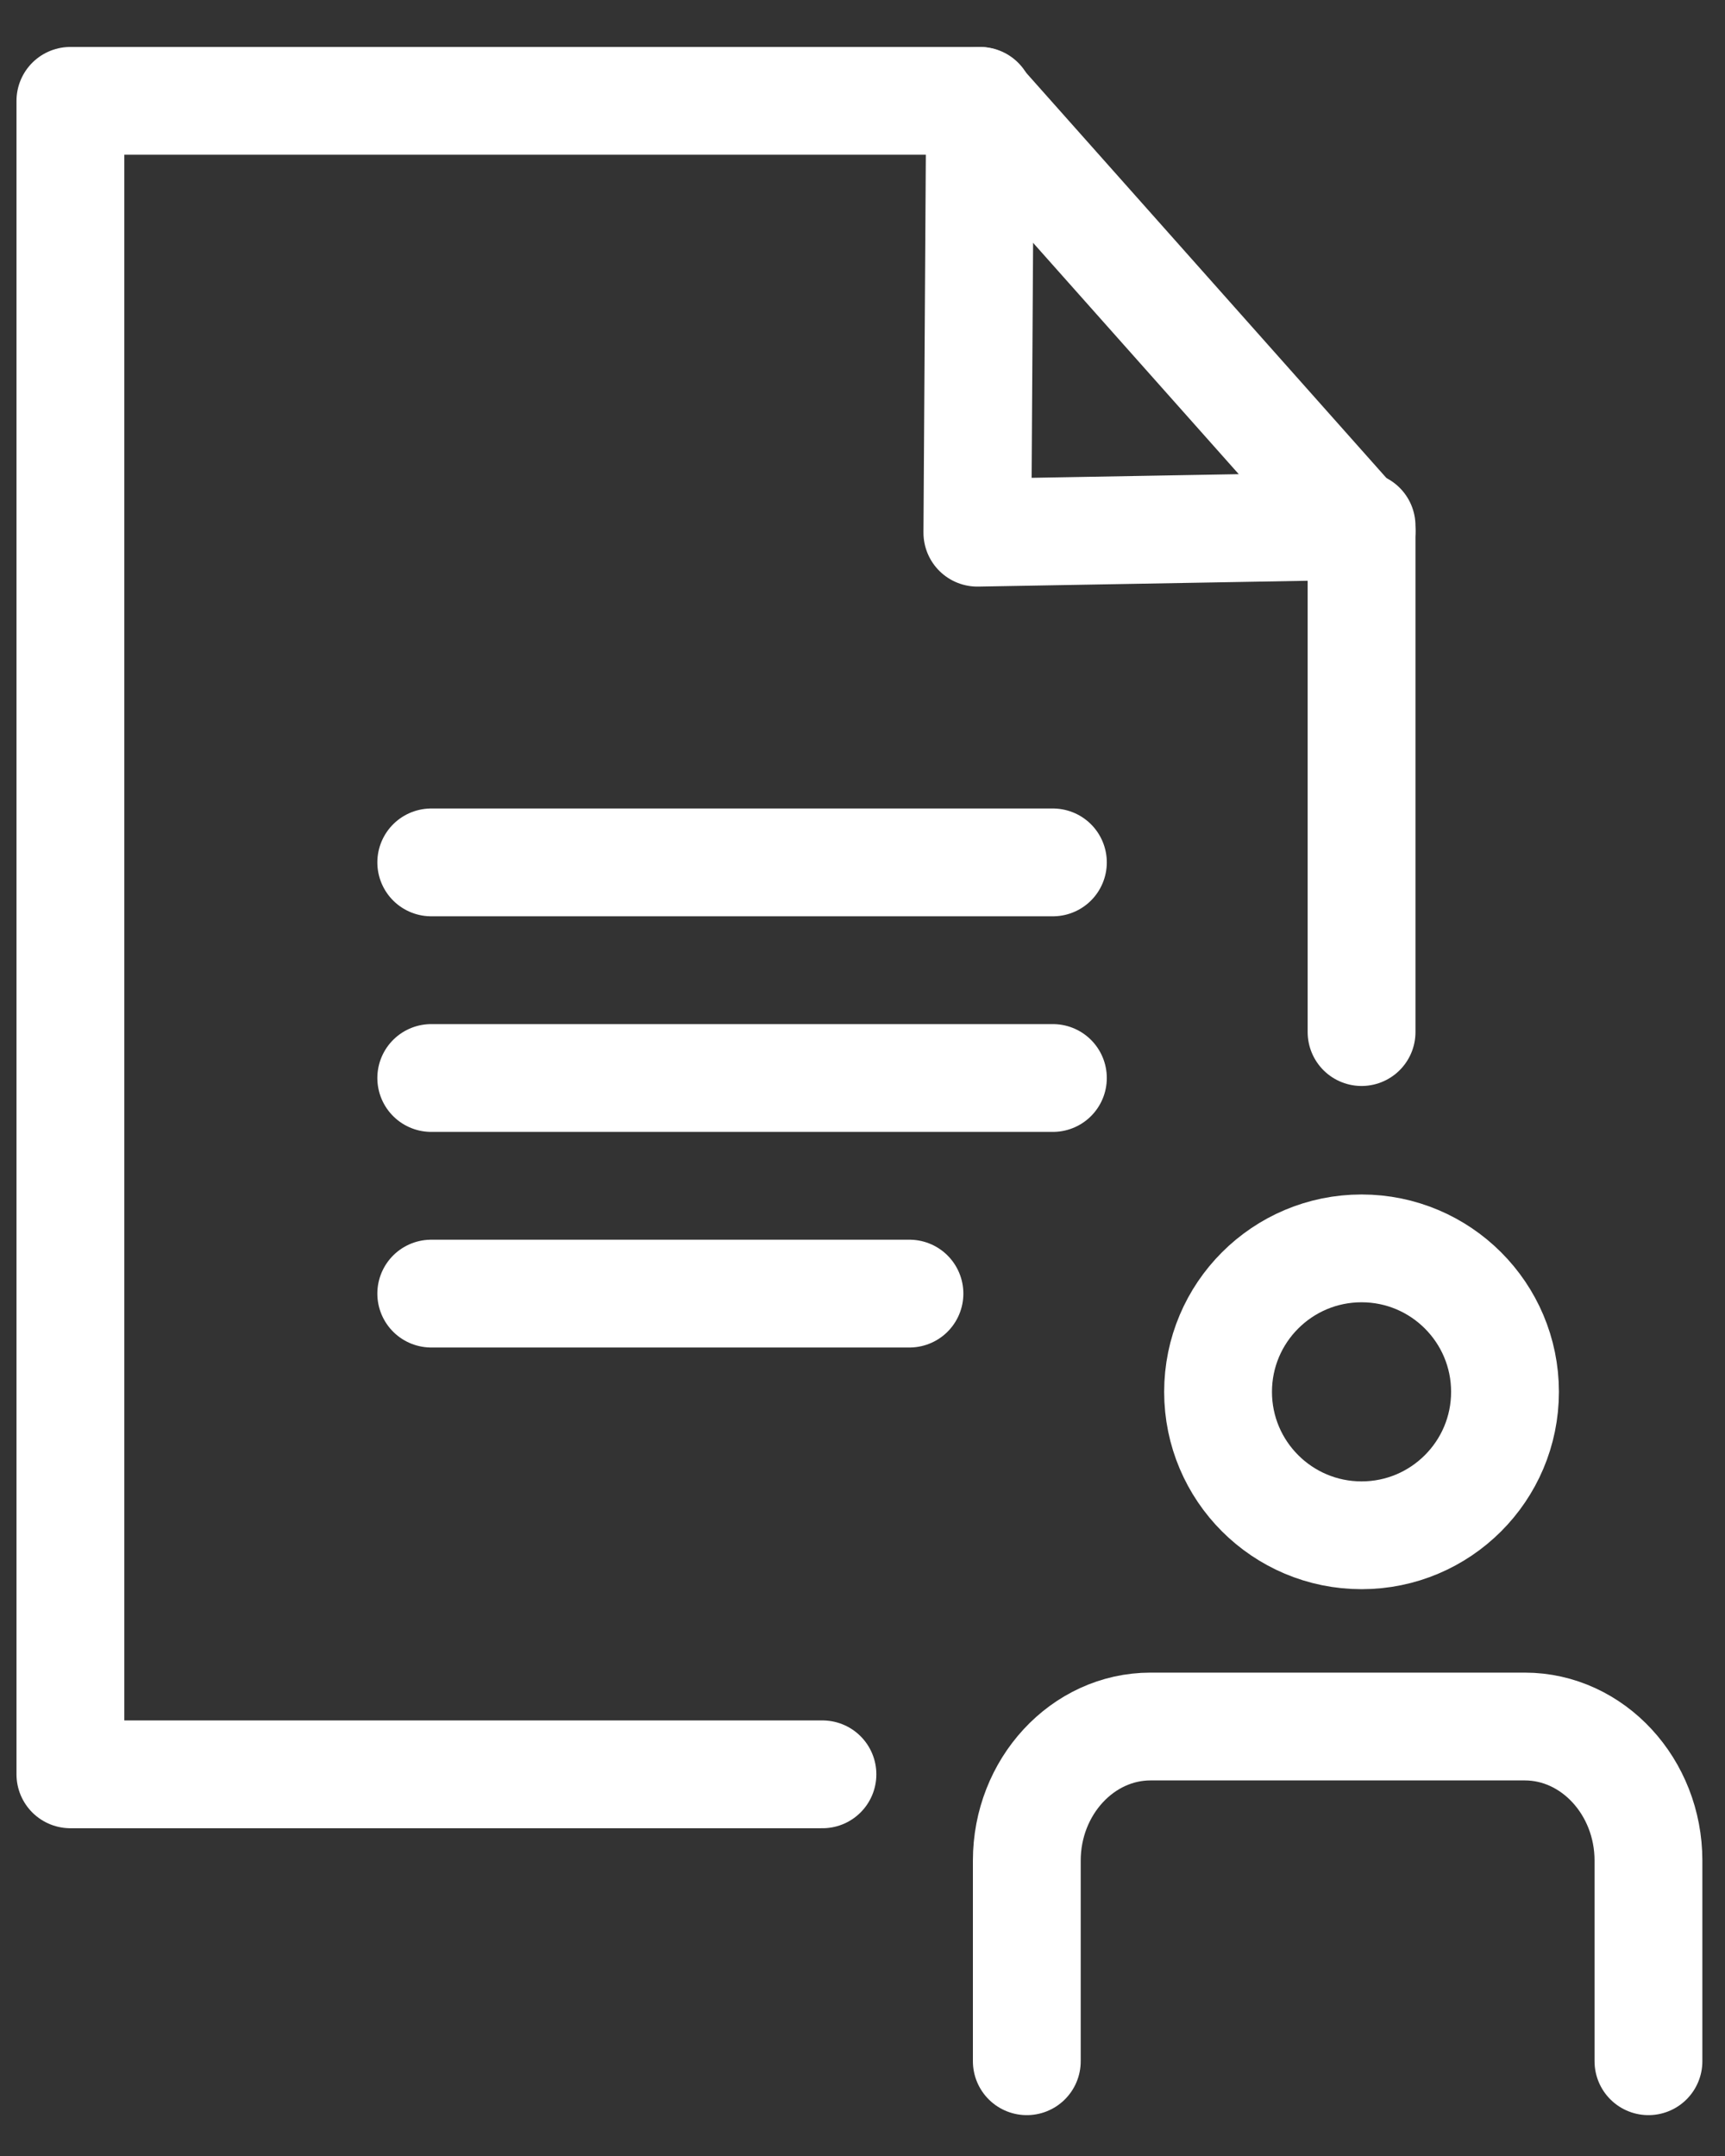 <?xml version="1.0" encoding="UTF-8"?>
<svg width="32px" height="40px" viewBox="0 0 32 40" version="1.1" xmlns="http://www.w3.org/2000/svg" xmlns:xlink="http://www.w3.org/1999/xlink">
    <rect x="0" y="0" width="32" height="40" fill="#333333" stroke="none"/>
    <!-- Generator: sketchtool 51.3 (57544) - http://www.bohemiancoding.com/sketch -->
    <title>41A3B304-B611-4497-868D-23E924E2C8E5</title>
    <desc>Created with sketchtool.</desc>
    <defs></defs>
    <g id="Page-1" stroke="none" stroke-width="1" fill="none" fill-rule="evenodd" stroke-linecap="round" stroke-linejoin="round">
        <g id="Dashboard---ikoner" transform="translate(-283, -205)" stroke-width="2">
            <g id="Group-17-Copy-2" transform="translate(284, 206)">
                <g id="Group-16" transform="translate(0.306, 0.871)">
                    <path d="M17.742,36.371 L17.742,32.648 C17.742,31.28 18.775,30.161 20.037,30.161 L20.522,30.161 L24.926,30.161 L24.945,30.161 L26.98,30.161 C28.241,30.161 29.274,31.28 29.274,32.648 L29.274,36.371" id="Stroke-1" stroke="#ffffff"></path>
                    <path d="M26.613,23.952 C26.613,25.421 25.421,26.613 23.952,26.613 C22.482,26.613 21.29,25.421 21.29,23.952 C21.29,22.482 22.482,21.29 23.952,21.29 C25.421,21.29 26.613,22.482 26.613,23.952 Z" id="Stroke-3" stroke="#ffffff"></path>
                    <polyline id="Stroke-5" stroke="#ffffff" points="23.952 17.277 23.952 7.886 16.825 8.012 16.875 0 0 0 0 31.048 13.951 31.048"></polyline>
                    <path d="M16.855,0 L23.952,7.984" id="Stroke-7" stroke="#ffffff"></path>
                </g>
            </g>
            <g id="Group-21-Copy" transform="translate(291, 221)" stroke="#ffffff">
                <path d="M0,0 L11.532,0" id="Stroke-6-Copy"></path>
                <path d="M0,4 L11.532,4" id="Stroke-7-Copy"></path>
                <path d="M0,8 L8.871,8" id="Stroke-8-Copy"></path>
            </g>
        </g>
    </g>
</svg>